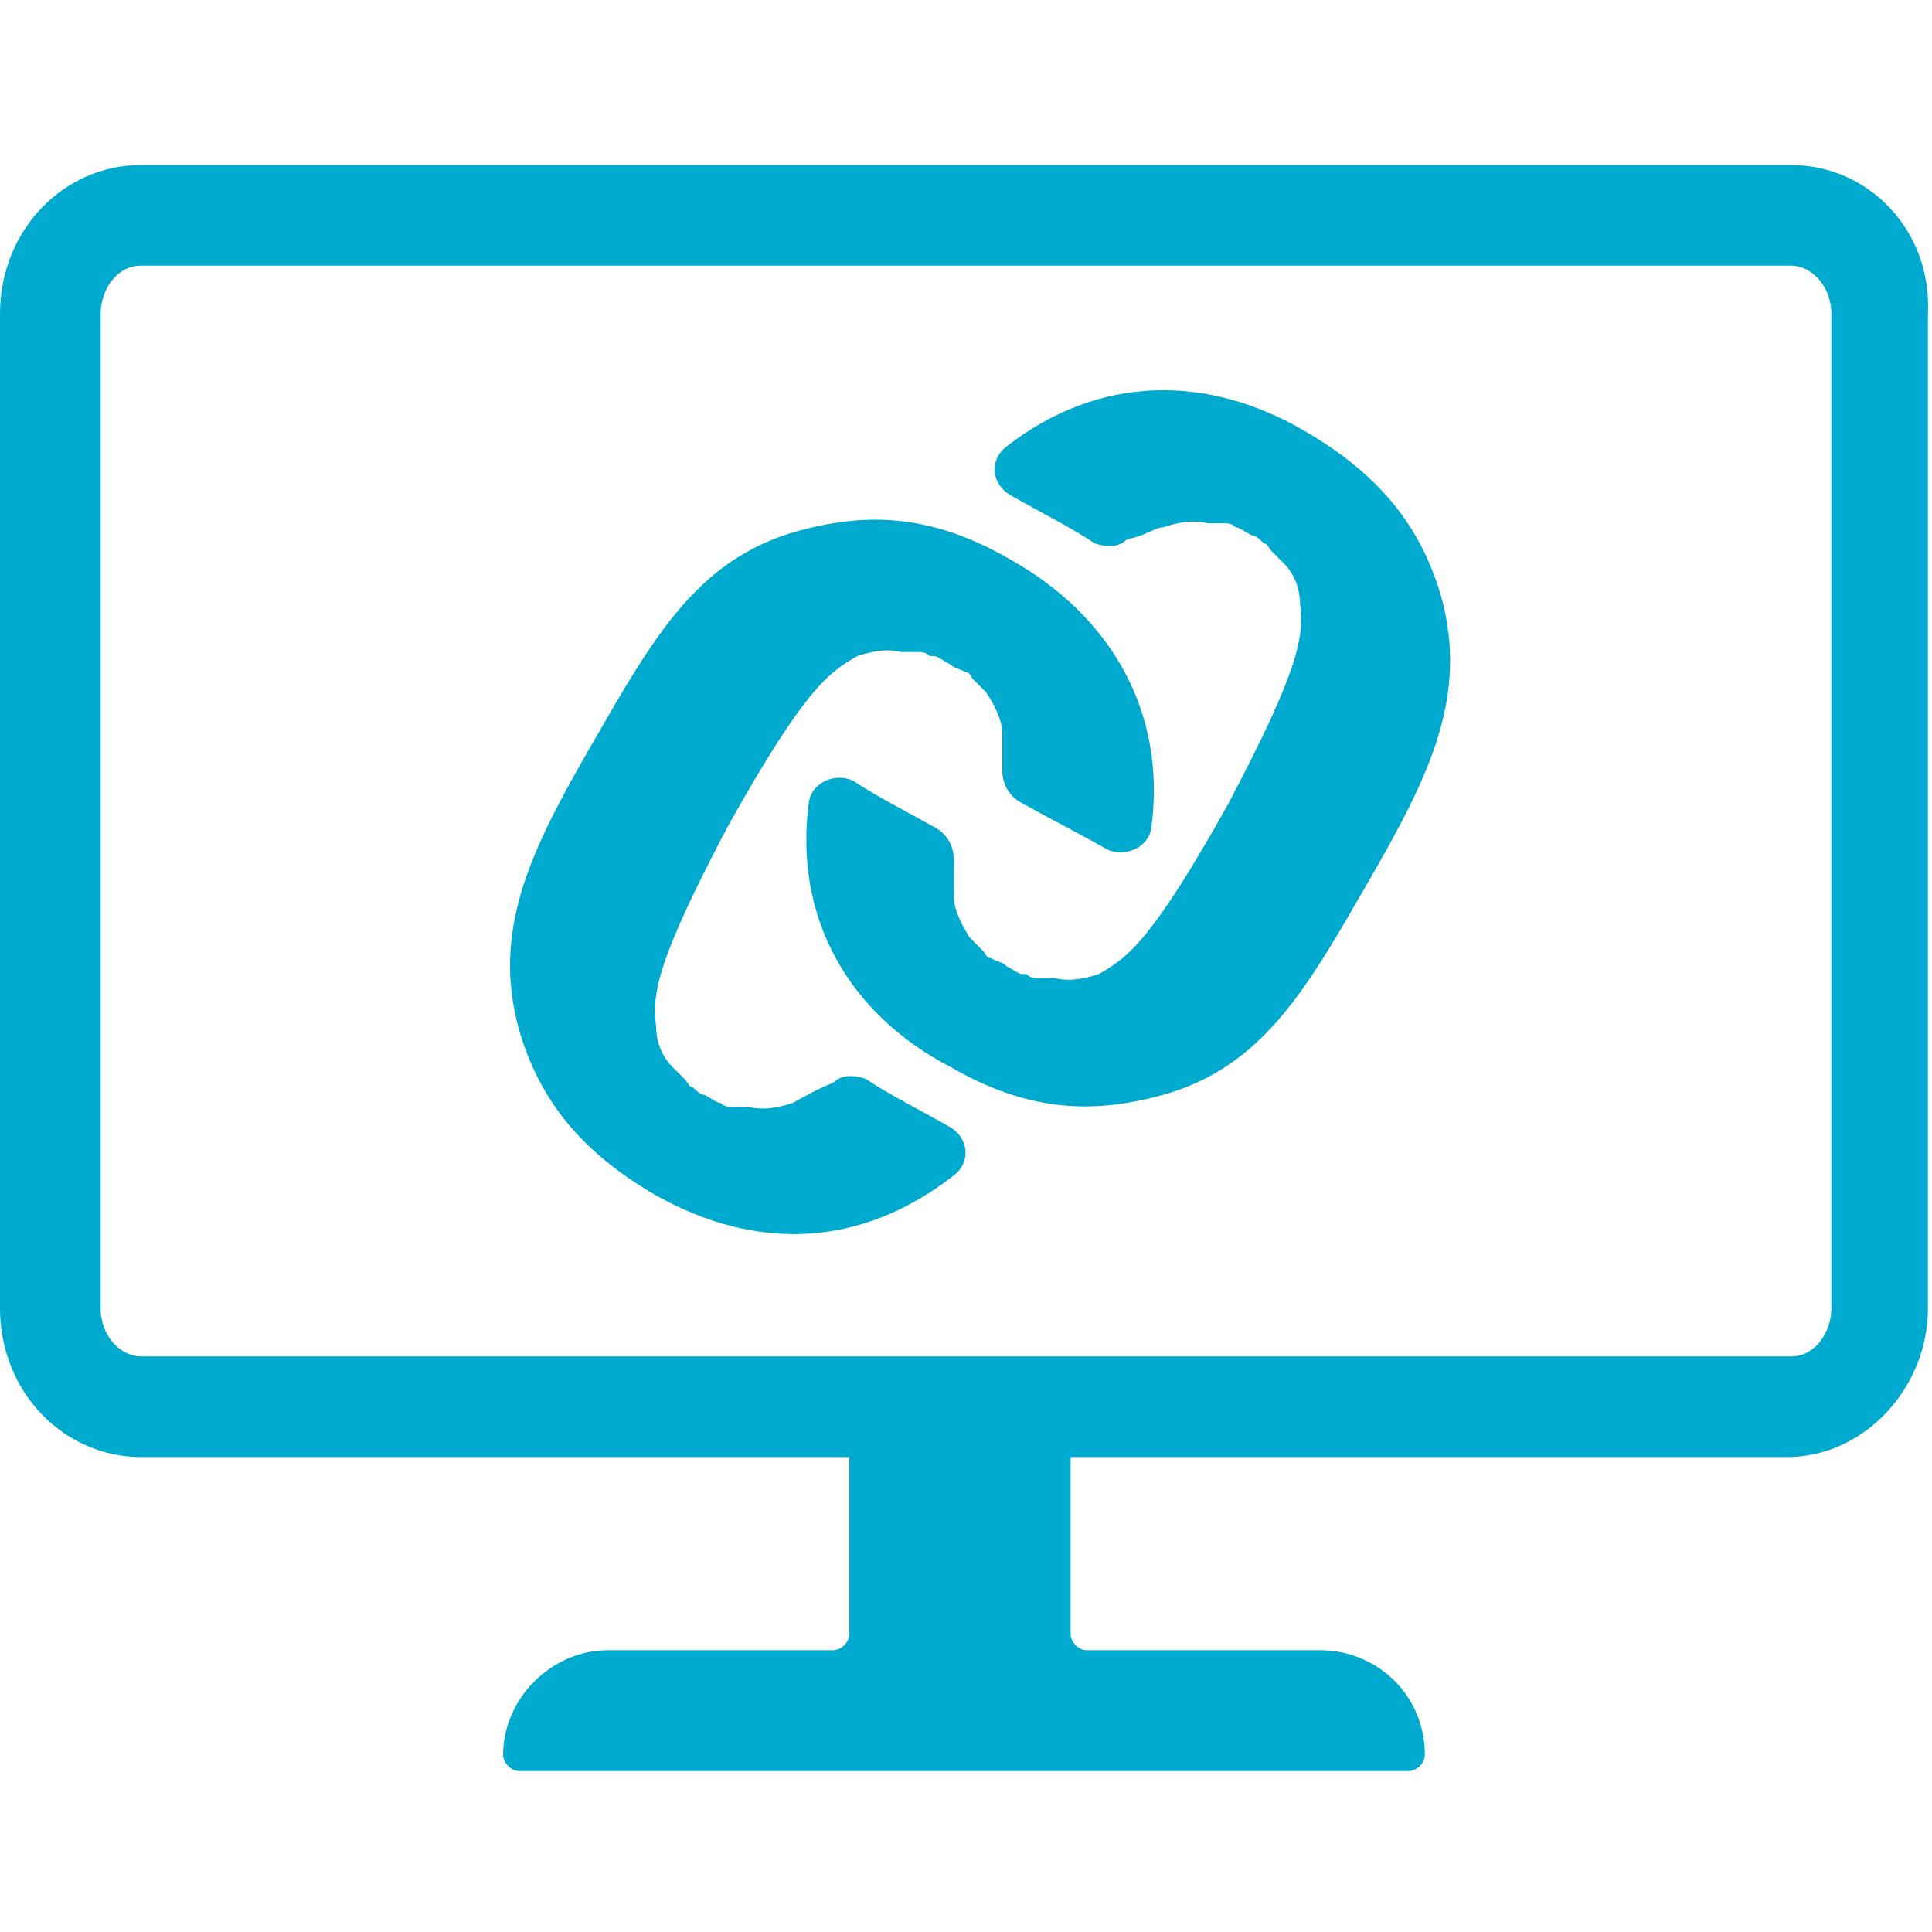 <?xml version="1.0" encoding="utf-8"?>
<!-- Generator: Adobe Illustrator 25.4.1, SVG Export Plug-In . SVG Version: 6.00 Build 0)  -->
<svg version="1.1" id="Layer_1" xmlns="http://www.w3.org/2000/svg" xmlns:xlink="http://www.w3.org/1999/xlink" x="0px" y="0px"
	 viewBox="0 0 48 48" style="enable-background:new 0 0 48 48;" xml:space="preserve">
<style type="text/css">
	.st0{fill:#00A9CE;}
	.st1{fill:#FFFFFF;}
</style>
<g>
	<g>
		<path class="st0" d="M19.7,27.4c-0.3,0.1-0.7,0.2-1.1,0.1c0,0,0,0-0.1,0c-0.1,0-0.1,0-0.2,0c0,0-0.1,0-0.1,0c-0.1,0-0.2,0-0.3-0.1
			c0,0,0,0,0,0c-0.1,0-0.2-0.1-0.4-0.2l0,0l0,0c-0.1,0-0.2-0.1-0.3-0.2l0,0c-0.1,0-0.1-0.1-0.2-0.2c0,0,0,0-0.1-0.1
			c0,0-0.1-0.1-0.2-0.2l0,0c-0.3-0.3-0.4-0.7-0.4-1c-0.1-0.8,0-1.6,1.8-5c1.9-3.4,2.5-3.8,3.2-4.2c0.3-0.1,0.7-0.2,1.1-0.1h0
			c0.1,0,0.2,0,0.3,0c0,0,0.1,0,0.1,0c0.1,0,0.2,0,0.3,0.1c0,0,0,0,0.1,0c0.1,0,0.2,0.1,0.4,0.2l0,0l0,0c0.1,0.1,0.2,0.1,0.4,0.2
			l0,0c0.1,0,0.1,0.1,0.2,0.2c0,0,0,0,0.1,0.1c0.1,0.1,0.1,0.1,0.2,0.2c0,0,0,0,0,0c0.2,0.3,0.4,0.7,0.4,1c0,0.3,0,0.5,0,0.9
			c0,0.3,0.1,0.6,0.4,0.8c0.7,0.4,1.5,0.8,2.2,1.2c0.4,0.2,1,0,1.1-0.5c0.4-2.9-1-5.3-3.5-6.7c-1.9-1.1-3.5-1.2-5.3-0.7
			c-2.5,0.7-3.6,2.7-5.1,5.3c-1.5,2.6-2.5,4.6-1.8,7.1c0.5,1.7,1.5,3,3.4,4.1c2.5,1.4,5.1,1.3,7.4-0.5c0.4-0.3,0.4-0.9-0.1-1.2
			c-0.7-0.4-1.5-0.8-2.1-1.2c-0.3-0.1-0.6-0.1-0.8,0.1C20.2,27.1,19.9,27.3,19.7,27.4z"/>
	</g>
	<g>
		<path class="st0" d="M28.9,13.1c0.3-0.1,0.7-0.2,1.1-0.1c0,0,0,0,0.1,0c0.1,0,0.1,0,0.2,0c0,0,0.1,0,0.1,0c0.1,0,0.2,0,0.3,0.1
			c0,0,0,0,0,0c0.1,0,0.2,0.1,0.4,0.2l0,0l0,0c0.1,0,0.2,0.1,0.3,0.2l0,0c0.1,0,0.1,0.1,0.2,0.2c0,0,0,0,0.1,0.1
			c0,0,0.1,0.1,0.2,0.2l0,0c0.3,0.3,0.4,0.7,0.4,1c0.1,0.8,0,1.6-1.8,5c-1.9,3.4-2.5,3.8-3.2,4.2c-0.3,0.1-0.7,0.2-1.1,0.1h0
			c-0.1,0-0.2,0-0.3,0c0,0-0.1,0-0.1,0c-0.1,0-0.2,0-0.3-0.1c0,0,0,0-0.1,0c-0.1,0-0.2-0.1-0.4-0.2l0,0l0,0
			c-0.1-0.1-0.2-0.1-0.4-0.2l0,0c-0.1,0-0.1-0.1-0.2-0.2c0,0,0,0-0.1-0.1c-0.1-0.1-0.1-0.1-0.2-0.2c0,0,0,0,0,0
			c-0.2-0.3-0.4-0.7-0.4-1c0-0.3,0-0.5,0-0.9c0-0.3-0.1-0.6-0.4-0.8c-0.7-0.4-1.5-0.8-2.1-1.2c-0.4-0.2-1,0-1.1,0.5
			c-0.4,2.9,1,5.3,3.5,6.6c1.9,1.1,3.5,1.2,5.3,0.7c2.5-0.7,3.6-2.7,5.1-5.3c1.5-2.6,2.5-4.6,1.8-7.1c-0.5-1.7-1.5-3-3.4-4.1
			C30,9.3,27.3,9.3,25,11.1c-0.4,0.3-0.4,0.9,0.1,1.2c0.7,0.4,1.5,0.8,2.1,1.2c0.3,0.1,0.6,0.1,0.8-0.1
			C28.5,13.3,28.7,13.1,28.9,13.1z"/>
	</g>
</g>
<g>
	<path class="st0" d="M44.5,6.6c0.5,0,1,0.5,1,1.2v24.7c0,0.6-0.4,1.2-1,1.2H3.5c-0.5,0-1-0.5-1-1.2V7.8c0-0.6,0.4-1.2,1-1.2H44.5
		 M44.5,4.1H3.5C1.6,4.1,0,5.7,0,7.8v24.7c0,2.1,1.6,3.7,3.5,3.7h40.9c1.9,0,3.5-1.7,3.5-3.7V7.8C48,5.7,46.4,4.1,44.5,4.1L44.5,4.1
		z"/>
</g>
<g>
	<path class="st0" d="M32.8,41H27c-0.2,0-0.4-0.2-0.4-0.4v-5c0-0.2-0.2-0.4-0.4-0.4h-4.7c-0.2,0-0.4,0.2-0.4,0.4v5
		c0,0.2-0.2,0.4-0.4,0.4h-5.6c-1.4,0-2.6,1.2-2.6,2.6l0,0c0,0.2,0.2,0.4,0.4,0.4h22.1c0.2,0,0.4-0.2,0.4-0.4l0,0
		C35.4,42.1,34.2,41,32.8,41z"/>
</g>
</svg>
